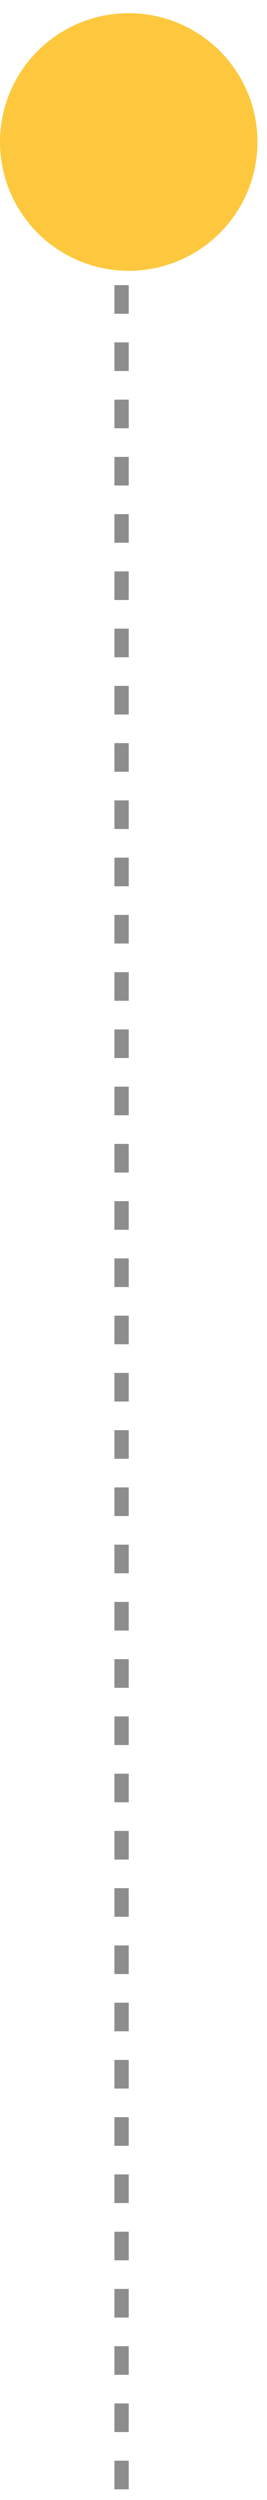 <svg width="14" height="131" viewBox="0 0 14 131" fill="none" xmlns="http://www.w3.org/2000/svg">
<line x1="6.375" y1="130.441" x2="6.375" y2="7.441" stroke="#8D8D8D" stroke-width="0.75" stroke-dasharray="1.5 1.5"/>
<circle cx="6.75" cy="6.75" r="6.75" transform="matrix(1 0 0 -1 0 14.191)" fill="#FEC83E"/>
</svg>
